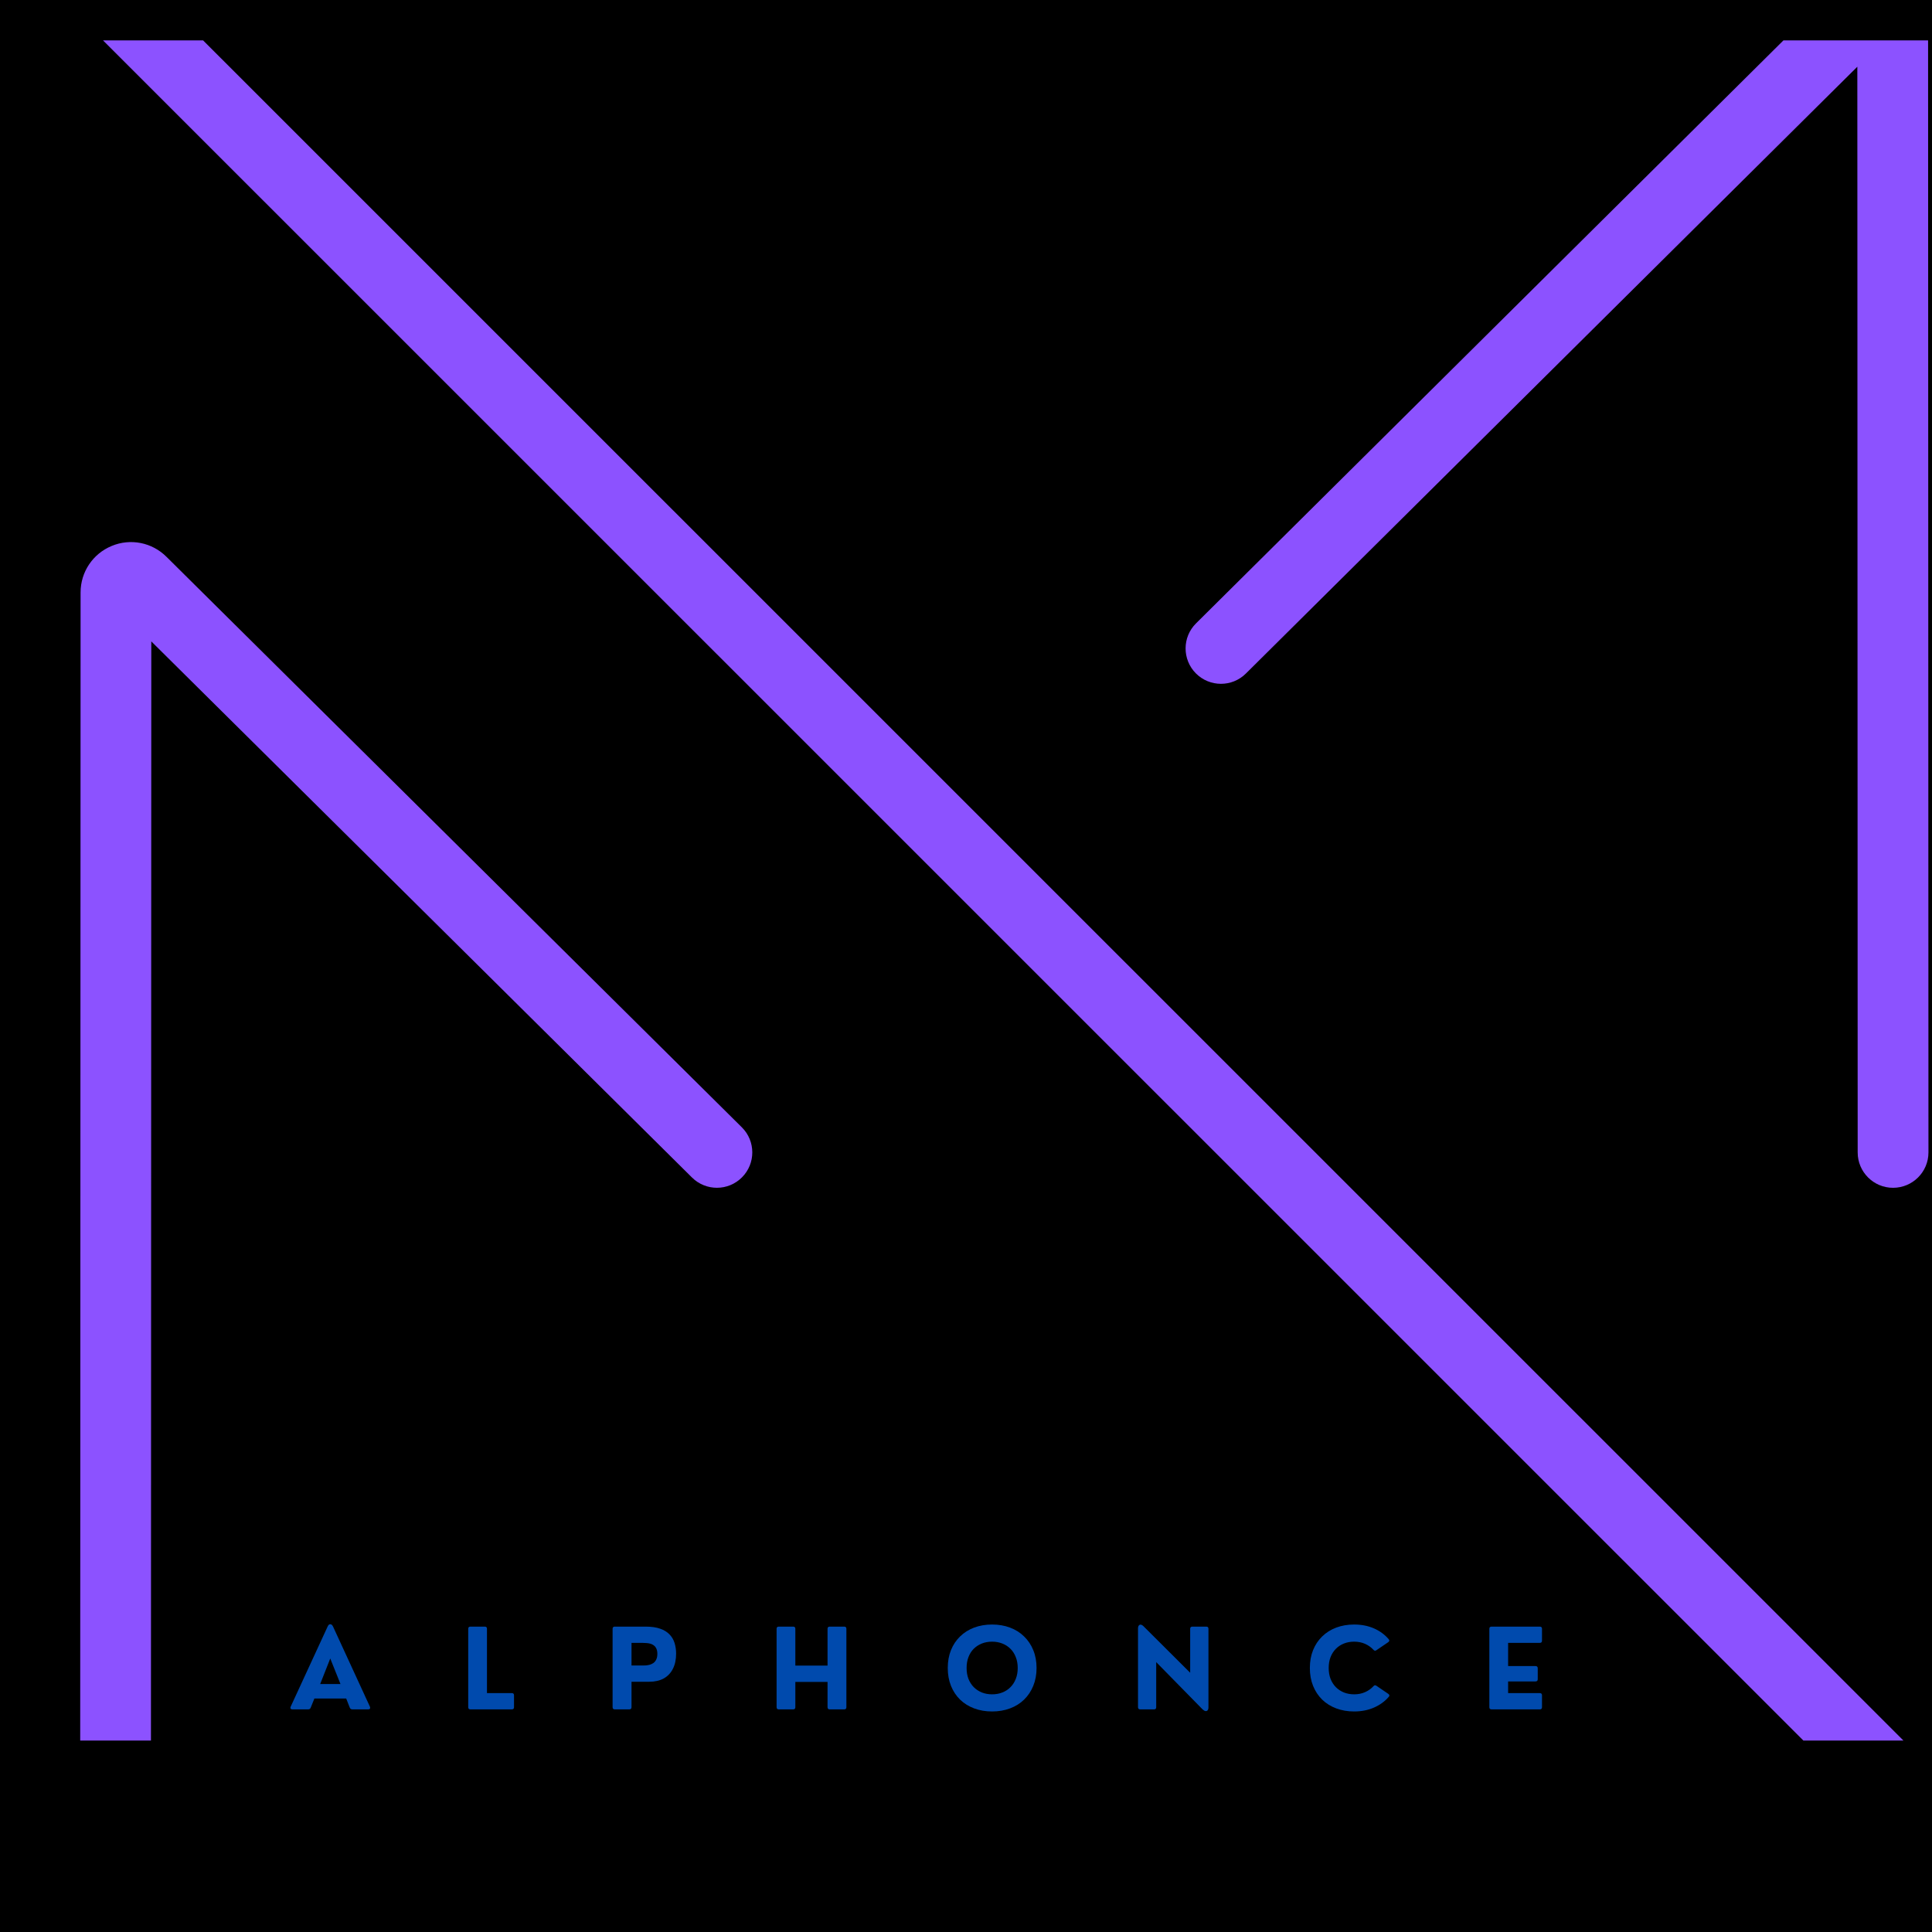 <svg xmlns="http://www.w3.org/2000/svg" xmlns:xlink="http://www.w3.org/1999/xlink" width="500" zoomAndPan="magnify" viewBox="0 0 375 375" height="500" preserveAspectRatio="xMidYMid meet" version="1.0"><defs><g/><clipPath id="ce61e79bc7"><path d="M 22 7.836 L 368 7.836 L 368 337.836 L 22 337.836 Z M 22 7.836 " clip-rule="nonzero"/></clipPath><clipPath id="6deb3d1ec7"><path d="M 15 7.836 L 374.887 7.836 L 374.887 337.836 L 15 337.836 Z M 15 7.836 " clip-rule="nonzero"/></clipPath><clipPath id="430686fba3"><path d="M 15 105 L 147 105 L 147 337.836 L 15 337.836 Z M 15 105 " clip-rule="nonzero"/></clipPath><clipPath id="b42f0c3f5f"><path d="M 230 7.836 L 374.887 7.836 L 374.887 231 L 230 231 Z M 230 7.836 " clip-rule="nonzero"/></clipPath></defs><rect x="-37.5" width="450" fill="#ffffff" y="-37.5" height="450" fill-opacity="1"/><rect x="-37.5" width="450" fill="#000000" y="-37.5" height="450" fill-opacity="1"/><g clip-path="url(#ce61e79bc7)"><path fill="#8c52ff" d="M 22.438 0.57 L 367.441 345.543 " fill-opacity="1" fill-rule="nonzero"/></g><g clip-path="url(#6deb3d1ec7)"><path fill="#8c52ff" d="M 367.441 352.406 C 365.688 352.406 363.93 351.734 362.59 350.395 L 17.578 5.422 C 14.898 2.742 14.898 -1.605 17.578 -4.289 C 20.258 -6.969 24.605 -6.969 27.289 -4.289 L 372.301 340.684 C 374.98 343.363 374.98 347.711 372.301 350.391 C 370.961 351.734 369.203 352.406 367.441 352.406 Z M 367.441 352.406 " fill-opacity="1" fill-rule="nonzero"/></g><g clip-path="url(#430686fba3)"><path fill="#8c52ff" d="M 22.438 352.406 C 22.43 352.406 22.43 352.406 22.438 352.406 C 18.637 352.406 15.566 349.328 15.566 345.535 L 15.641 114.992 C 15.641 111.031 18.008 107.488 21.676 105.969 C 25.336 104.445 29.52 105.281 32.324 108.086 L 143.988 218.809 C 146.68 221.477 146.703 225.824 144.027 228.512 C 141.359 231.211 137.012 231.227 134.316 228.555 L 29.367 124.496 L 29.297 345.535 C 29.297 349.336 26.223 352.406 22.438 352.406 Z M 22.629 117.812 C 22.633 117.82 22.645 117.832 22.652 117.836 Z M 22.629 117.812 " fill-opacity="1" fill-rule="nonzero"/></g><g clip-path="url(#b42f0c3f5f)"><path fill="#8c52ff" d="M 367.441 230.551 C 363.652 230.551 360.578 227.48 360.574 223.688 L 360.508 12.949 L 241.824 130.734 C 239.141 133.406 234.793 133.391 232.117 130.699 C 229.445 128.008 229.461 123.66 232.152 120.992 L 357.578 -3.488 C 360.363 -6.277 364.543 -7.105 368.203 -5.59 C 371.871 -4.074 374.238 -0.531 374.238 3.438 L 374.312 223.684 C 374.312 227.477 371.238 230.547 367.441 230.551 Z M 367.266 6.234 L 367.242 6.258 C 367.254 6.25 367.262 6.246 367.266 6.234 Z M 367.266 6.234 " fill-opacity="1" fill-rule="nonzero"/></g><g fill="#004aad" fill-opacity="1"><g transform="translate(56.086, 331.788)"><g><path d="M 8.562 -16.062 L 15.719 -0.516 C 15.781 -0.359 15.781 -0.234 15.719 -0.141 C 15.664 -0.047 15.555 0 15.391 0 L 12.312 0 C 12.062 0 11.895 -0.109 11.812 -0.328 L 11.109 -2.109 L 4.938 -2.109 L 4.219 -0.328 C 4.133 -0.109 3.973 0 3.734 0 L 0.656 0 C 0.5 0 0.391 -0.047 0.328 -0.141 C 0.266 -0.234 0.266 -0.359 0.328 -0.516 L 7.5 -16.062 C 7.633 -16.375 7.805 -16.531 8.016 -16.531 C 8.234 -16.531 8.414 -16.375 8.562 -16.062 Z M 8.016 -9.875 L 6.062 -4.922 L 10 -4.922 Z M 8.016 -9.875 "/></g></g></g><g fill="#004aad" fill-opacity="1"><g transform="translate(89.287, 331.788)"><g><path d="M 10.062 0 L 2.016 0 C 1.734 0 1.594 -0.141 1.594 -0.422 L 1.594 -15.641 C 1.594 -15.922 1.734 -16.062 2.016 -16.062 L 4.812 -16.062 C 5.094 -16.062 5.234 -15.922 5.234 -15.641 L 5.234 -3.156 L 10.062 -3.156 C 10.344 -3.156 10.484 -3.016 10.484 -2.734 L 10.484 -0.422 C 10.484 -0.141 10.344 0 10.062 0 Z M 10.062 0 "/></g></g></g><g fill="#004aad" fill-opacity="1"><g transform="translate(117.311, 331.788)"><g><path d="M 4.828 0 L 2.016 0 C 1.734 0 1.594 -0.141 1.594 -0.422 L 1.594 -15.641 C 1.594 -15.922 1.734 -16.062 2.016 -16.062 L 8.016 -16.062 C 9.141 -16.062 10.078 -15.926 10.828 -15.656 C 11.586 -15.395 12.191 -15.023 12.641 -14.547 C 13.098 -14.078 13.426 -13.52 13.625 -12.875 C 13.82 -12.238 13.922 -11.551 13.922 -10.812 C 13.922 -9.664 13.711 -8.688 13.297 -7.875 C 12.891 -7.062 12.297 -6.438 11.516 -6 C 10.734 -5.57 9.785 -5.359 8.672 -5.359 L 5.266 -5.359 L 5.266 -0.422 C 5.266 -0.141 5.117 0 4.828 0 Z M 5.266 -12.906 L 5.266 -8.516 L 7.438 -8.516 C 7.594 -8.516 7.789 -8.52 8.031 -8.531 C 8.27 -8.551 8.52 -8.594 8.781 -8.656 C 9.039 -8.727 9.285 -8.844 9.516 -9 C 9.742 -9.164 9.926 -9.391 10.062 -9.672 C 10.207 -9.961 10.281 -10.332 10.281 -10.781 C 10.281 -11.195 10.211 -11.539 10.078 -11.812 C 9.953 -12.082 9.781 -12.289 9.562 -12.438 C 9.352 -12.594 9.117 -12.703 8.859 -12.766 C 8.609 -12.828 8.359 -12.863 8.109 -12.875 C 7.859 -12.895 7.633 -12.906 7.438 -12.906 Z M 5.266 -12.906 "/></g></g></g><g fill="#004aad" fill-opacity="1"><g transform="translate(149.142, 331.788)"><g><path d="M 4.812 0 L 2.016 0 C 1.734 0 1.594 -0.141 1.594 -0.422 L 1.594 -15.641 C 1.594 -15.922 1.734 -16.062 2.016 -16.062 L 4.812 -16.062 C 5.094 -16.062 5.234 -15.922 5.234 -15.641 L 5.234 -8.5 L 11.484 -8.5 L 11.484 -15.641 C 11.484 -15.922 11.625 -16.062 11.906 -16.062 L 14.719 -16.062 C 15 -16.062 15.141 -15.922 15.141 -15.641 L 15.141 -0.422 C 15.141 -0.141 15 0 14.719 0 L 11.906 0 C 11.625 0 11.484 -0.141 11.484 -0.422 L 11.484 -5.328 L 5.234 -5.328 L 5.234 -0.422 C 5.234 -0.141 5.094 0 4.812 0 Z M 4.812 0 "/></g></g></g><g fill="#004aad" fill-opacity="1"><g transform="translate(183.023, 331.788)"><g><path d="M 9.547 0.406 C 8.273 0.406 7.113 0.207 6.062 -0.188 C 5.008 -0.582 4.098 -1.148 3.328 -1.891 C 2.566 -2.641 1.977 -3.531 1.562 -4.562 C 1.145 -5.602 0.938 -6.758 0.938 -8.031 C 0.938 -9.312 1.145 -10.469 1.562 -11.5 C 1.977 -12.531 2.566 -13.414 3.328 -14.156 C 4.098 -14.906 5.008 -15.477 6.062 -15.875 C 7.113 -16.27 8.273 -16.469 9.547 -16.469 C 10.805 -16.469 11.961 -16.27 13.016 -15.875 C 14.078 -15.477 14.988 -14.906 15.75 -14.156 C 16.52 -13.414 17.113 -12.531 17.531 -11.5 C 17.957 -10.469 18.172 -9.312 18.172 -8.031 C 18.172 -6.758 17.957 -5.602 17.531 -4.562 C 17.113 -3.531 16.52 -2.641 15.75 -1.891 C 14.988 -1.148 14.078 -0.582 13.016 -0.188 C 11.961 0.207 10.805 0.406 9.547 0.406 Z M 9.547 -2.922 C 10.266 -2.922 10.926 -3.039 11.531 -3.281 C 12.145 -3.52 12.672 -3.863 13.109 -4.312 C 13.555 -4.758 13.898 -5.297 14.141 -5.922 C 14.391 -6.547 14.516 -7.25 14.516 -8.031 C 14.516 -8.812 14.391 -9.516 14.141 -10.141 C 13.898 -10.773 13.555 -11.312 13.109 -11.75 C 12.672 -12.195 12.145 -12.539 11.531 -12.781 C 10.926 -13.02 10.266 -13.141 9.547 -13.141 C 8.816 -13.141 8.148 -13.02 7.547 -12.781 C 6.941 -12.539 6.414 -12.195 5.969 -11.75 C 5.531 -11.312 5.191 -10.773 4.953 -10.141 C 4.711 -9.516 4.594 -8.812 4.594 -8.031 C 4.594 -7.258 4.711 -6.555 4.953 -5.922 C 5.203 -5.297 5.547 -4.758 5.984 -4.312 C 6.422 -3.875 6.941 -3.531 7.547 -3.281 C 8.16 -3.039 8.828 -2.922 9.547 -2.922 Z M 9.547 -2.922 "/></g></g></g><g fill="#004aad" fill-opacity="1"><g transform="translate(219.278, 331.788)"><g><path d="M 4.734 0 L 2.047 0 C 1.754 0 1.609 -0.141 1.609 -0.422 L 1.609 -15.703 C 1.609 -16.066 1.711 -16.301 1.922 -16.406 C 2.129 -16.508 2.375 -16.426 2.656 -16.156 L 11.734 -7.109 L 11.734 -15.641 C 11.734 -15.922 11.879 -16.062 12.172 -16.062 L 14.859 -16.062 C 15.141 -16.062 15.281 -15.922 15.281 -15.641 L 15.281 -0.375 C 15.281 -0.133 15.227 0.047 15.125 0.172 C 15.02 0.305 14.879 0.359 14.703 0.328 C 14.535 0.305 14.348 0.195 14.141 0 L 5.141 -9.172 L 5.141 -0.422 C 5.141 -0.141 5.004 0 4.734 0 Z M 4.734 0 "/></g></g></g><g fill="#004aad" fill-opacity="1"><g transform="translate(253.305, 331.788)"><g><path d="M 9.531 0.406 C 8.27 0.406 7.113 0.207 6.062 -0.188 C 5.008 -0.582 4.098 -1.148 3.328 -1.891 C 2.566 -2.641 1.977 -3.531 1.562 -4.562 C 1.145 -5.602 0.938 -6.758 0.938 -8.031 C 0.938 -9.312 1.145 -10.469 1.562 -11.5 C 1.977 -12.531 2.566 -13.414 3.328 -14.156 C 4.098 -14.906 5.008 -15.477 6.062 -15.875 C 7.113 -16.27 8.27 -16.469 9.531 -16.469 C 10.945 -16.469 12.227 -16.219 13.375 -15.719 C 14.52 -15.219 15.473 -14.52 16.234 -13.625 C 16.422 -13.426 16.395 -13.234 16.156 -13.047 L 13.859 -11.484 C 13.648 -11.328 13.457 -11.352 13.281 -11.562 C 12.832 -12.051 12.289 -12.438 11.656 -12.719 C 11.02 -13 10.312 -13.141 9.531 -13.141 C 8.812 -13.141 8.148 -13.02 7.547 -12.781 C 6.941 -12.539 6.422 -12.195 5.984 -11.75 C 5.547 -11.312 5.203 -10.773 4.953 -10.141 C 4.711 -9.516 4.594 -8.812 4.594 -8.031 C 4.594 -7.258 4.711 -6.555 4.953 -5.922 C 5.203 -5.297 5.547 -4.758 5.984 -4.312 C 6.422 -3.875 6.941 -3.531 7.547 -3.281 C 8.16 -3.039 8.828 -2.922 9.547 -2.922 C 10.316 -2.922 11.02 -3.062 11.656 -3.344 C 12.289 -3.625 12.832 -4.008 13.281 -4.5 C 13.445 -4.707 13.641 -4.734 13.859 -4.578 L 16.156 -3.016 C 16.395 -2.836 16.438 -2.656 16.281 -2.469 C 15.52 -1.57 14.562 -0.867 13.406 -0.359 C 12.258 0.148 10.969 0.406 9.531 0.406 Z M 9.531 0.406 "/></g></g></g><g fill="#004aad" fill-opacity="1"><g transform="translate(287.489, 331.788)"><g><path d="M 11.391 0 L 2.016 0 C 1.734 0 1.594 -0.141 1.594 -0.422 L 1.594 -15.641 C 1.594 -15.922 1.734 -16.062 2.016 -16.062 L 11.391 -16.062 C 11.672 -16.062 11.812 -15.922 11.812 -15.641 L 11.812 -13.344 C 11.812 -13.051 11.672 -12.906 11.391 -12.906 L 5.234 -12.906 L 5.234 -8.406 L 10.547 -8.406 C 10.836 -8.406 10.984 -8.266 10.984 -7.984 L 10.984 -5.844 C 10.984 -5.562 10.836 -5.422 10.547 -5.422 L 5.234 -5.422 L 5.234 -3.156 L 11.391 -3.156 C 11.672 -3.156 11.812 -3.016 11.812 -2.734 L 11.812 -0.422 C 11.812 -0.141 11.672 0 11.391 0 Z M 11.391 0 "/></g></g></g></svg>